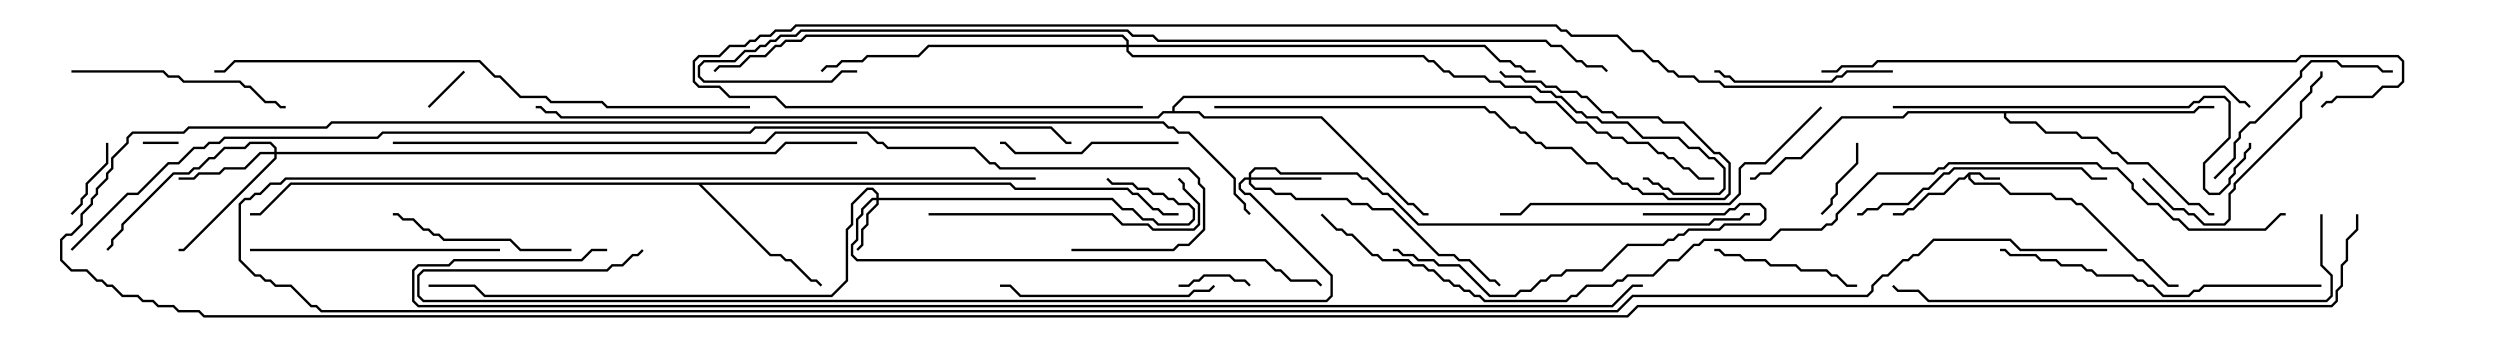 <svg version="1.1" width="105" height="15" xmlns="http://www.w3.org/2000/svg"><path d="M82.694,7.236L83.164,7.236L83.378,7.45L84,7.45L84,7.55L83.336,7.55L83.122,7.336L82.764,7.336L82.764,7.479L82.949,7.664L84.021,7.664L84.449,8.093L86.164,8.093L86.378,8.307L87.021,8.307L87.235,8.521L87.449,8.521L89.806,10.879L90.021,10.879L91.092,11.95L91.5,11.95L91.5,12.05L91.051,12.05L89.979,10.979L89.765,10.979L87.408,8.621L87.194,8.621L86.979,8.407L86.336,8.407L86.122,8.193L84.408,8.193L83.979,7.764L82.908,7.764L82.664,7.521L82.664,7.406L82.521,7.55L82.306,7.55L81.664,8.193L81.021,8.193L80.378,8.836L80.164,8.836L79.949,9.05L79.5,9.05L79.5,8.95L79.908,8.95L80.122,8.736L80.336,8.736L80.979,8.093L81.622,8.093L82.265,7.45L82.479,7.45z" stroke="none"/><path d="M42.449,7.664L42.664,7.879L47.378,7.879L47.592,8.093L47.806,8.093L48.449,8.736L48.664,8.736L48.878,8.95L49.5,8.95L49.5,9.05L48.836,9.05L48.622,8.836L48.408,8.836L47.765,8.193L47.551,8.193L47.336,7.979L42.622,7.979L42.408,7.764L29.478,7.764L32.378,10.664L32.806,10.664L33.021,10.879L33.235,10.879L34.092,11.736L34.306,11.736L34.535,11.965L34.465,12.035L34.265,11.836L34.051,11.836L33.194,10.979L32.979,10.979L32.765,10.764L32.336,10.764L29.336,7.764L12.235,7.764L10.949,9.05L10.5,9.05L10.5,8.95L10.908,8.95L12.194,7.664z" stroke="none"/><path d="M92.122,4.664L92.336,4.45L93,4.45L93,4.55L92.378,4.55L92.164,4.764L84.264,4.764L84.264,4.908L84.449,5.093L85.521,5.093L85.949,5.521L87.235,5.521L87.449,5.736L88.092,5.736L88.735,6.379L88.949,6.379L89.378,6.807L90.235,6.807L91.949,8.521L92.378,8.521L92.806,8.95L93,8.95L93,9.05L92.765,9.05L92.336,8.621L91.908,8.621L90.194,6.907L89.336,6.907L88.908,6.479L88.694,6.479L88.051,5.836L87.408,5.836L87.194,5.621L85.908,5.621L85.479,5.193L84.408,5.193L84.164,4.949L84.164,4.764L80.164,4.764L79.949,4.979L77.378,4.979L75.664,6.693L75.021,6.693L74.378,7.336L73.949,7.336L73.735,7.55L73.5,7.55L73.5,7.45L73.694,7.45L73.908,7.236L74.336,7.236L74.979,6.593L75.622,6.593L77.336,4.879L79.908,4.879L80.122,4.664z" stroke="none"/><path d="M49.236,4.664L49.236,4.479L49.694,4.021L64.306,4.021L64.521,4.236L65.378,4.236L66.235,5.093L66.664,5.093L67.092,5.521L67.521,5.521L67.735,5.736L68.164,5.736L68.378,5.95L69.235,5.95L69.664,6.379L69.878,6.379L70.092,6.593L70.306,6.593L70.735,7.021L70.949,7.021L71.378,7.45L72,7.45L72,7.55L71.336,7.55L70.908,7.121L70.694,7.121L70.265,6.693L70.051,6.693L69.836,6.479L69.622,6.479L69.194,6.05L68.336,6.05L68.122,5.836L67.694,5.836L67.479,5.621L67.051,5.621L66.622,5.193L66.194,5.193L65.336,4.336L64.479,4.336L64.265,4.121L49.735,4.121L49.336,4.521L49.336,4.664L50.378,4.664L50.592,4.879L55.521,4.879L59.164,8.521L59.378,8.521L59.806,8.95L60,8.95L60,9.05L59.765,9.05L59.336,8.621L59.122,8.621L55.479,4.979L50.551,4.979L50.336,4.764L48.878,4.764L48.664,4.979L23.551,4.979L23.336,4.764L22.908,4.764L22.694,4.55L22.5,4.55L22.5,4.45L22.735,4.45L22.949,4.664L23.378,4.664L23.592,4.879L48.622,4.879L48.836,4.664z" stroke="none"/><path d="M36.807,8.307L36.807,8.164L36.622,7.979L36.449,7.979L35.836,8.592L35.836,9.449L35.621,9.664L35.621,11.806L34.949,12.479L20.336,12.479L19.908,12.05L18,12.05L18,11.95L19.949,11.95L20.378,12.379L34.908,12.379L35.521,11.765L35.521,9.622L35.736,9.408L35.736,8.551L36.408,7.879L36.664,7.879L36.907,8.122L36.907,8.307L46.735,8.307L47.164,8.736L47.592,8.736L48.021,9.164L48.449,9.164L48.664,9.379L49.908,9.379L50.093,9.194L50.093,8.806L49.908,8.621L49.479,8.621L49.265,8.407L49.051,8.407L48.836,8.193L48.408,8.193L48.194,7.979L47.765,7.979L47.551,7.764L46.694,7.764L46.465,7.535L46.535,7.465L46.735,7.664L47.592,7.664L47.806,7.879L48.235,7.879L48.449,8.093L48.878,8.093L49.092,8.307L49.306,8.307L49.521,8.521L49.949,8.521L50.193,8.765L50.193,9.235L49.949,9.479L48.622,9.479L48.408,9.264L47.979,9.264L47.551,8.836L47.122,8.836L46.694,8.407L36.907,8.407L36.907,8.592L36.479,9.021L36.479,9.449L36.264,9.664L36.264,10.306L36.035,10.535L35.965,10.465L36.164,10.265L36.164,9.622L36.379,9.408L36.379,8.979L36.807,8.551L36.807,8.407L36.664,8.407L36.264,8.806L36.264,9.021L36.05,9.235L36.05,10.092L35.836,10.306L35.836,10.694L36.021,10.879L53.164,10.879L53.592,11.307L53.806,11.307L54.235,11.736L55.306,11.736L55.535,11.965L55.465,12.035L55.265,11.836L54.194,11.836L53.765,11.407L53.551,11.407L53.122,10.979L35.979,10.979L35.736,10.735L35.736,10.265L35.95,10.051L35.95,9.194L36.164,8.979L36.164,8.765L36.622,8.307z" stroke="none"/><path d="M52.45,7.45L52.45,7.265L52.694,7.021L53.592,7.021L53.806,7.236L57.021,7.236L57.235,7.45L57.449,7.45L58.092,8.093L58.306,8.093L59.592,9.379L71.765,9.379L71.979,9.164L73.051,9.164L73.265,8.95L73.5,8.95L73.5,9.05L73.306,9.05L73.092,9.264L72.021,9.264L71.806,9.479L59.551,9.479L58.265,8.193L58.051,8.193L57.408,7.55L57.194,7.55L56.979,7.336L53.765,7.336L53.551,7.121L52.735,7.121L52.55,7.306L52.55,7.45L55.5,7.45L55.5,7.55L52.55,7.55L52.55,7.694L52.735,7.879L53.378,7.879L53.592,8.093L54.235,8.093L54.449,8.307L56.592,8.307L56.806,8.521L57.449,8.521L57.664,8.736L58.521,8.736L60.449,10.664L61.092,10.664L61.306,10.879L61.735,10.879L62.592,11.736L62.806,11.736L63.035,11.965L62.965,12.035L62.765,11.836L62.551,11.836L61.694,10.979L61.265,10.979L61.051,10.764L60.408,10.764L58.479,8.836L57.622,8.836L57.408,8.621L56.765,8.621L56.551,8.407L54.408,8.407L54.194,8.193L53.551,8.193L53.336,7.979L52.694,7.979L52.45,7.735L52.45,7.55L52.306,7.55L52.121,7.735L52.121,7.908L52.306,8.093L52.521,8.093L55.979,11.551L55.979,12.449L55.735,12.693L17.765,12.693L17.521,12.449L17.521,11.551L17.765,11.307L25.479,11.307L25.694,11.093L26.122,11.093L26.551,10.664L26.765,10.664L26.965,10.465L27.035,10.535L26.806,10.764L26.592,10.764L26.164,11.193L25.735,11.193L25.521,11.407L17.806,11.407L17.621,11.592L17.621,12.408L17.806,12.593L55.694,12.593L55.879,12.408L55.879,11.592L52.479,8.193L52.265,8.193L52.021,7.949L52.021,7.694L52.265,7.45z" stroke="none"/><path d="M11.521,6.379L11.521,6.235L11.336,6.05L10.521,6.05L10.306,6.264L9.449,6.264L9.021,6.693L8.806,6.693L8.378,7.121L8.164,7.121L7.949,7.336L7.306,7.336L5.193,9.449L5.193,9.664L4.764,10.092L4.764,10.306L4.535,10.535L4.465,10.465L4.664,10.265L4.664,10.051L5.093,9.622L5.093,9.408L7.265,7.236L7.908,7.236L8.122,7.021L8.336,7.021L8.765,6.593L8.979,6.593L9.408,6.164L10.265,6.164L10.479,5.95L11.378,5.95L11.621,6.194L11.621,6.379L32.551,6.379L32.979,5.95L36,5.95L36,6.05L33.021,6.05L32.592,6.479L11.621,6.479L11.621,6.664L7.735,10.55L7.5,10.55L7.5,10.45L7.694,10.45L11.521,6.622L11.521,6.479L10.949,6.479L10.306,7.121L9.449,7.121L9.235,7.336L8.378,7.336L8.164,7.55L7.5,7.55L7.5,7.45L8.122,7.45L8.336,7.236L9.194,7.236L9.408,7.021L10.265,7.021L10.908,6.379z" stroke="none"/><path d="M47.307,1.879L47.307,1.735L47.122,1.55L33.878,1.55L33.664,1.764L33.021,1.764L32.806,1.979L32.592,1.979L32.164,2.407L31.521,2.407L31.092,2.836L30.235,2.836L30.035,3.035L29.965,2.965L30.194,2.736L31.051,2.736L31.479,2.307L32.122,2.307L32.551,1.879L32.765,1.879L32.979,1.664L33.622,1.664L33.836,1.45L47.164,1.45L47.407,1.694L47.407,1.879L62.378,1.879L63.021,2.521L63.449,2.521L63.664,2.736L63.878,2.736L64.092,2.95L64.5,2.95L64.5,3.05L64.051,3.05L63.836,2.836L63.622,2.836L63.408,2.621L62.979,2.621L62.336,1.979L47.407,1.979L47.407,2.122L47.592,2.307L59.806,2.307L60.021,2.521L60.235,2.521L60.664,2.95L60.878,2.95L61.092,3.164L62.378,3.164L62.592,3.379L63.021,3.379L63.235,3.593L64.521,3.593L64.735,3.807L65.164,3.807L65.378,4.021L65.592,4.021L66.235,4.664L66.449,4.664L66.664,4.879L67.092,4.879L67.306,5.093L68.378,5.093L69.021,5.736L70.521,5.736L70.949,6.164L71.378,6.164L71.806,6.593L72.021,6.593L72.479,7.051L72.479,7.949L72.235,8.193L70.265,8.193L70.051,7.979L69.836,7.979L69.622,7.764L69.408,7.764L69.194,7.55L69,7.55L69,7.45L69.235,7.45L69.449,7.664L69.664,7.664L69.878,7.879L70.092,7.879L70.306,8.093L72.194,8.093L72.379,7.908L72.379,7.092L71.979,6.693L71.765,6.693L71.336,6.264L70.908,6.264L70.479,5.836L68.979,5.836L68.336,5.193L67.265,5.193L67.051,4.979L66.622,4.979L66.408,4.764L66.194,4.764L65.551,4.121L65.336,4.121L65.122,3.907L64.694,3.907L64.479,3.693L63.194,3.693L62.979,3.479L62.551,3.479L62.336,3.264L61.051,3.264L60.836,3.05L60.622,3.05L60.194,2.621L59.979,2.621L59.765,2.407L47.551,2.407L47.307,2.164L47.307,1.979L39.021,1.979L38.592,2.407L36.449,2.407L36.235,2.621L35.378,2.621L35.164,2.836L34.735,2.836L34.535,3.035L34.465,2.965L34.694,2.736L35.122,2.736L35.336,2.521L36.194,2.521L36.408,2.307L38.551,2.307L38.979,1.879z" stroke="none"/><path d="M6,6.05L6,5.95L7.5,5.95L7.5,6.05z" stroke="none"/><path d="M18.035,4.535L17.965,4.465L19.465,2.965L19.535,3.035z" stroke="none"/><path d="M52.535,11.965L52.465,12.035L52.265,11.836L51.836,11.836L51.622,11.621L50.592,11.621L50.378,11.836L50.164,11.836L49.949,12.05L49.5,12.05L49.5,11.95L49.908,11.95L50.122,11.736L50.336,11.736L50.551,11.521L51.664,11.521L51.878,11.736L52.306,11.736z" stroke="none"/><path d="M77.95,6L78.05,6L78.05,6.878L77.193,7.735L77.193,8.164L76.979,8.378L76.979,8.592L76.535,9.035L76.465,8.965L76.879,8.551L76.879,8.336L77.093,8.122L77.093,7.694L77.95,6.836z" stroke="none"/><path d="M4.45,6L4.55,6L4.55,6.878L3.693,7.735L3.693,8.164L3.479,8.378L3.479,8.592L3.035,9.035L2.965,8.965L3.379,8.551L3.379,8.336L3.593,8.122L3.593,7.694L4.45,6.836z" stroke="none"/><path d="M78,11.95L78,12.05L77.551,12.05L77.122,11.621L76.908,11.621L76.694,11.407L75.622,11.407L75.408,11.193L74.336,11.193L74.122,10.979L73.265,10.979L73.051,10.764L72.408,10.764L72.194,10.55L72,10.55L72,10.45L72.235,10.45L72.449,10.664L73.092,10.664L73.306,10.879L74.164,10.879L74.378,11.093L75.449,11.093L75.664,11.307L76.735,11.307L76.949,11.521L77.164,11.521L77.592,11.95z" stroke="none"/><path d="M49.5,5.95L49.5,6.05L45.878,6.05L45.449,6.479L42.622,6.479L42.194,6.05L42,6.05L42,5.95L42.235,5.95L42.664,6.379L45.408,6.379L45.836,5.95z" stroke="none"/><path d="M79.5,2.95L79.5,3.05L77.592,3.05L77.378,3.264L77.164,3.264L76.949,3.479L72.836,3.479L72.622,3.264L72.408,3.264L72.194,3.05L72,3.05L72,2.95L72.235,2.95L72.449,3.164L72.664,3.164L72.878,3.379L76.908,3.379L77.122,3.164L77.336,3.164L77.551,2.95z" stroke="none"/><path d="M24,10.45L24,10.55L21.836,10.55L21.408,10.121L18.622,10.121L18.408,9.907L18.194,9.907L17.979,9.693L17.765,9.693L17.336,9.264L16.908,9.264L16.694,9.05L16.5,9.05L16.5,8.95L16.735,8.95L16.949,9.164L17.378,9.164L17.806,9.593L18.021,9.593L18.235,9.807L18.449,9.807L18.664,10.021L21.449,10.021L21.878,10.45z" stroke="none"/><path d="M89.965,7.535L90.035,7.465L91.306,8.736L91.735,8.736L91.949,8.95L92.164,8.95L92.592,9.379L93.408,9.379L93.593,9.194L93.593,8.122L93.807,7.908L93.807,7.694L96.593,4.908L96.593,4.265L97.021,3.836L97.021,3.622L97.45,3.194L97.45,3L97.55,3L97.55,3.235L97.121,3.664L97.121,3.878L96.693,4.306L96.693,4.949L93.907,7.735L93.907,7.949L93.693,8.164L93.693,9.235L93.449,9.479L92.551,9.479L92.122,9.05L91.908,9.05L91.694,8.836L91.265,8.836z" stroke="none"/><path d="M93.035,7.535L92.965,7.465L93.807,6.622L93.807,5.979L94.021,5.765L94.021,5.551L94.479,5.093L94.694,5.093L96.593,3.194L96.593,2.979L97.051,2.521L98.164,2.521L98.378,2.736L99.878,2.736L100.092,2.95L100.5,2.95L100.5,3.05L100.051,3.05L99.836,2.836L98.336,2.836L98.122,2.621L97.092,2.621L96.693,3.021L96.693,3.235L94.735,5.193L94.521,5.193L94.121,5.592L94.121,5.806L93.907,6.021L93.907,6.664z" stroke="none"/><path d="M50.965,11.965L51.035,12.035L50.806,12.264L50.164,12.264L49.949,12.479L42.836,12.479L42.408,12.05L42,12.05L42,11.95L42.449,11.95L42.878,12.379L49.908,12.379L50.122,12.164L50.765,12.164z" stroke="none"/><path d="M3,3.05L3,2.95L6.878,2.95L7.092,3.164L7.521,3.164L7.735,3.379L10.092,3.379L10.306,3.593L10.521,3.593L11.164,4.236L11.592,4.236L11.806,4.45L12,4.45L12,4.55L11.765,4.55L11.551,4.336L11.122,4.336L10.479,3.693L10.265,3.693L10.051,3.479L7.694,3.479L7.479,3.264L7.051,3.264L6.836,3.05z" stroke="none"/><path d="M21,10.45L21,10.55L10.5,10.55L10.5,10.45z" stroke="none"/><path d="M78,9.05L78,8.95L78.194,8.95L78.408,8.736L78.836,8.736L79.051,8.521L80.122,8.521L80.765,7.879L80.979,7.879L81.622,7.236L81.836,7.236L82.051,7.021L87.449,7.021L87.878,7.45L88.5,7.45L88.5,7.55L87.836,7.55L87.408,7.121L82.092,7.121L81.878,7.336L81.664,7.336L81.021,7.979L80.806,7.979L80.164,8.621L79.092,8.621L78.878,8.836L78.449,8.836L78.235,9.05z" stroke="none"/><path d="M39,9.05L39,8.95L46.735,8.95L47.164,9.379L48.235,9.379L48.449,9.593L50.122,9.593L50.307,9.408L50.307,8.592L49.664,7.949L49.664,7.735L49.465,7.535L49.535,7.465L49.764,7.694L49.764,7.908L50.407,8.551L50.407,9.449L50.164,9.693L48.408,9.693L48.194,9.479L47.122,9.479L46.694,9.05z" stroke="none"/><path d="M69,9.05L69,8.95L72.408,8.95L72.622,8.736L72.836,8.736L73.051,8.521L73.949,8.521L74.193,8.765L74.193,9.235L73.949,9.479L72.449,9.479L72.235,9.693L70.949,9.693L70.735,9.907L70.521,9.907L70.306,10.121L70.092,10.121L69.878,10.336L68.378,10.336L67.306,11.407L65.806,11.407L65.592,11.621L65.164,11.621L64.949,11.836L64.735,11.836L64.306,12.264L63.878,12.264L63.664,12.479L62.551,12.479L61.265,11.193L60.408,11.193L60.194,10.979L59.551,10.979L59.336,10.764L58.908,10.764L58.694,10.55L58.5,10.55L58.5,10.45L58.735,10.45L58.949,10.664L59.378,10.664L59.592,10.879L60.235,10.879L60.449,11.093L61.306,11.093L62.592,12.379L63.622,12.379L63.836,12.164L64.265,12.164L64.694,11.736L64.908,11.736L65.122,11.521L65.551,11.521L65.765,11.307L67.265,11.307L68.336,10.236L69.836,10.236L70.051,10.021L70.265,10.021L70.479,9.807L70.694,9.807L70.908,9.593L72.194,9.593L72.408,9.379L73.908,9.379L74.093,9.194L74.093,8.806L73.908,8.621L73.092,8.621L72.878,8.836L72.664,8.836L72.449,9.05z" stroke="none"/><path d="M51,4.55L51,4.45L62.378,4.45L62.592,4.664L62.806,4.664L63.449,5.307L63.664,5.307L63.878,5.521L64.092,5.521L64.521,5.95L64.735,5.95L64.949,6.164L66.021,6.164L66.664,6.807L67.092,6.807L67.735,7.45L67.949,7.45L68.164,7.664L68.378,7.664L68.592,7.879L68.806,7.879L69.021,8.093L69.878,8.093L70.092,8.307L72.408,8.307L72.593,8.122L72.593,6.878L72.194,6.479L71.979,6.479L70.694,5.193L69.836,5.193L69.622,4.979L67.908,4.979L67.694,4.764L67.265,4.764L66.622,4.121L66.408,4.121L66.194,3.907L65.551,3.907L65.336,3.693L64.908,3.693L64.694,3.479L64.051,3.479L63.836,3.264L63.194,3.264L62.965,3.035L63.035,2.965L63.235,3.164L63.878,3.164L64.092,3.379L64.735,3.379L64.949,3.593L65.378,3.593L65.592,3.807L66.235,3.807L66.449,4.021L66.664,4.021L67.306,4.664L67.735,4.664L67.949,4.879L69.664,4.879L69.878,5.093L70.735,5.093L72.021,6.379L72.235,6.379L72.693,6.836L72.693,8.164L72.449,8.407L70.051,8.407L69.836,8.193L68.979,8.193L68.765,7.979L68.551,7.979L68.336,7.764L68.122,7.764L67.908,7.55L67.694,7.55L67.051,6.907L66.622,6.907L65.979,6.264L64.908,6.264L64.694,6.05L64.479,6.05L64.051,5.621L63.836,5.621L63.622,5.407L63.408,5.407L62.765,4.764L62.551,4.764L62.336,4.55z" stroke="none"/><path d="M97.5,11.95L97.5,12.05L92.592,12.05L92.378,12.264L92.164,12.264L91.949,12.479L90.836,12.479L90.408,12.05L90.194,12.05L89.979,11.836L89.765,11.836L89.551,11.621L88.051,11.621L87.836,11.407L87.622,11.407L87.408,11.193L86.551,11.193L86.336,10.979L85.694,10.979L85.479,10.764L84.408,10.764L84.194,10.55L84,10.55L84,10.45L84.235,10.45L84.449,10.664L85.521,10.664L85.735,10.879L86.378,10.879L86.592,11.093L87.449,11.093L87.664,11.307L87.878,11.307L88.092,11.521L89.592,11.521L89.806,11.736L90.021,11.736L90.235,11.95L90.449,11.95L90.878,12.379L91.908,12.379L92.122,12.164L92.336,12.164L92.551,11.95z" stroke="none"/><path d="M76.465,4.465L76.535,4.535L74.164,6.907L73.306,6.907L73.121,7.092L73.121,8.164L72.664,8.621L64.306,8.621L63.878,9.05L63,9.05L63,8.95L63.836,8.95L64.265,8.521L72.622,8.521L73.021,8.122L73.021,7.051L73.265,6.807L74.122,6.807z" stroke="none"/><path d="M79.5,4.55L79.5,4.45L91.908,4.45L92.122,4.236L92.336,4.236L92.551,4.021L93.449,4.021L93.693,4.265L93.693,5.806L92.621,6.878L92.621,7.908L92.806,8.093L93.194,8.093L93.593,7.694L93.593,7.479L93.807,7.265L93.807,7.051L94.236,6.622L94.236,6.408L94.45,6.194L94.45,6L94.55,6L94.55,6.235L94.336,6.449L94.336,6.664L93.907,7.092L93.907,7.306L93.693,7.521L93.693,7.735L93.235,8.193L92.765,8.193L92.521,7.949L92.521,6.836L93.593,5.765L93.593,4.306L93.408,4.121L92.592,4.121L92.378,4.336L92.164,4.336L91.949,4.55z" stroke="none"/><path d="M97.45,9L97.55,9L97.55,11.122L97.979,11.551L97.979,12.449L97.735,12.693L80.979,12.693L80.551,12.264L79.694,12.264L79.465,12.035L79.535,11.965L79.735,12.164L80.592,12.164L81.021,12.593L97.694,12.593L97.879,12.408L97.879,11.592L97.45,11.164z" stroke="none"/><path d="M76.5,3.05L76.5,2.95L77.122,2.95L77.336,2.736L78.622,2.736L78.836,2.521L96.408,2.521L96.622,2.307L100.735,2.307L100.979,2.551L100.979,3.449L100.735,3.693L100.092,3.693L99.664,4.121L98.164,4.121L97.949,4.336L97.735,4.336L97.535,4.535L97.465,4.465L97.694,4.236L97.908,4.236L98.122,4.021L99.622,4.021L100.051,3.593L100.694,3.593L100.879,3.408L100.879,2.592L100.694,2.407L96.664,2.407L96.449,2.621L78.878,2.621L78.664,2.836L77.378,2.836L77.164,3.05z" stroke="none"/><path d="M31.5,4.45L31.5,4.55L25.479,4.55L25.265,4.336L23.122,4.336L22.908,4.121L21.836,4.121L20.979,3.264L20.765,3.264L20.122,2.621L9.878,2.621L9.449,3.05L9,3.05L9,2.95L9.408,2.95L9.836,2.521L20.164,2.521L20.806,3.164L21.021,3.164L21.878,4.021L22.949,4.021L23.164,4.236L25.306,4.236L25.521,4.45z" stroke="none"/><path d="M45,10.55L45,10.45L49.265,10.45L49.479,10.236L49.908,10.236L50.521,9.622L50.521,7.949L50.307,7.735L50.307,7.521L49.908,7.121L41.979,7.121L41.765,6.907L41.551,6.907L40.908,6.264L37.265,6.264L37.051,6.05L36.836,6.05L36.408,5.621L32.592,5.621L32.164,6.05L16.5,6.05L16.5,5.95L32.122,5.95L32.551,5.521L36.449,5.521L36.878,5.95L37.092,5.95L37.306,6.164L40.949,6.164L41.592,6.807L41.806,6.807L42.021,7.021L49.949,7.021L50.407,7.479L50.407,7.694L50.621,7.908L50.621,9.664L49.949,10.336L49.521,10.336L49.306,10.55z" stroke="none"/><path d="M36,2.95L36,3.05L35.378,3.05L34.949,3.479L29.551,3.479L29.307,3.235L29.307,2.765L29.551,2.521L30.836,2.521L31.265,2.093L31.694,2.093L31.908,1.879L32.122,1.879L32.336,1.664L32.551,1.664L32.765,1.45L33.408,1.45L33.622,1.236L47.378,1.236L47.592,1.45L48.449,1.45L48.664,1.664L64.949,1.664L65.164,1.879L65.592,1.879L66.235,2.521L66.449,2.521L66.664,2.736L67.306,2.736L67.535,2.965L67.465,3.035L67.265,2.836L66.622,2.836L66.408,2.621L66.194,2.621L65.551,1.979L65.122,1.979L64.908,1.764L48.622,1.764L48.408,1.55L47.551,1.55L47.336,1.336L33.664,1.336L33.449,1.55L32.806,1.55L32.592,1.764L32.378,1.764L32.164,1.979L31.949,1.979L31.735,2.193L31.306,2.193L30.878,2.621L29.592,2.621L29.407,2.806L29.407,3.194L29.592,3.379L34.908,3.379L35.336,2.95z" stroke="none"/><path d="M55.465,9.035L55.535,8.965L56.164,9.593L56.378,9.593L56.592,9.807L56.806,9.807L57.664,10.664L57.878,10.664L58.092,10.879L59.164,10.879L59.378,11.093L59.806,11.093L60.021,11.307L60.235,11.307L60.664,11.736L60.878,11.736L61.092,11.95L61.306,11.95L61.521,12.164L61.735,12.164L61.949,12.379L62.164,12.379L62.378,12.593L65.765,12.593L65.979,12.379L66.194,12.379L66.622,11.95L67.694,11.95L67.908,11.736L68.122,11.736L68.336,11.521L69.408,11.521L70.051,10.879L70.479,10.879L71.122,10.236L71.336,10.236L71.551,10.021L74.336,10.021L74.765,9.593L76.479,9.593L76.694,9.379L76.908,9.379L77.093,9.194L77.093,8.979L78.836,7.236L81.194,7.236L81.408,7.021L81.622,7.021L81.836,6.807L88.092,6.807L88.306,7.021L88.949,7.021L89.621,7.694L89.621,7.908L90.235,8.521L90.664,8.521L91.306,9.164L91.521,9.164L91.949,9.593L95.122,9.593L95.765,8.95L96,8.95L96,9.05L95.806,9.05L95.164,9.693L91.908,9.693L91.479,9.264L91.265,9.264L90.622,8.621L90.194,8.621L89.521,7.949L89.521,7.735L88.908,7.121L88.265,7.121L88.051,6.907L81.878,6.907L81.664,7.121L81.449,7.121L81.235,7.336L78.878,7.336L77.193,9.021L77.193,9.235L76.949,9.479L76.735,9.479L76.521,9.693L74.806,9.693L74.378,10.121L71.592,10.121L71.378,10.336L71.164,10.336L70.521,10.979L70.092,10.979L69.449,11.621L68.378,11.621L68.164,11.836L67.949,11.836L67.735,12.05L66.664,12.05L66.235,12.479L66.021,12.479L65.806,12.693L62.336,12.693L62.122,12.479L61.908,12.479L61.694,12.264L61.479,12.264L61.265,12.05L61.051,12.05L60.836,11.836L60.622,11.836L60.194,11.407L59.979,11.407L59.765,11.193L59.336,11.193L59.122,10.979L58.051,10.979L57.836,10.764L57.622,10.764L56.765,9.907L56.551,9.907L56.336,9.693L56.122,9.693z" stroke="none"/><path d="M3.035,10.535L2.965,10.465L5.336,8.093L5.765,8.093L7.051,6.807L7.479,6.807L8.122,6.164L8.551,6.164L8.765,5.95L9.194,5.95L9.408,5.736L15.836,5.736L16.051,5.521L31.479,5.521L31.694,5.307L44.164,5.307L44.806,5.95L45,5.95L45,6.05L44.765,6.05L44.122,5.407L31.735,5.407L31.521,5.621L16.092,5.621L15.878,5.836L9.449,5.836L9.235,6.05L8.806,6.05L8.592,6.264L8.164,6.264L7.521,6.907L7.092,6.907L5.806,8.193L5.378,8.193z" stroke="none"/><path d="M25.5,10.45L25.5,10.55L24.878,10.55L24.449,10.979L19.092,10.979L18.878,11.193L17.592,11.193L17.407,11.378L17.407,12.622L17.592,12.807L67.694,12.807L68.551,11.95L69,11.95L69,12.05L68.592,12.05L67.735,12.907L17.551,12.907L17.307,12.664L17.307,11.336L17.551,11.093L18.836,11.093L19.051,10.879L24.408,10.879L24.836,10.45z" stroke="none"/><path d="M88.5,10.45L88.5,10.55L84.836,10.55L84.408,10.121L81.235,10.121L80.592,10.764L80.378,10.764L80.164,10.979L79.949,10.979L79.306,11.621L79.092,11.621L78.693,12.021L78.693,12.235L78.449,12.479L68.592,12.479L67.949,13.121L13.479,13.121L13.265,12.907L13.051,12.907L12.194,12.05L11.551,12.05L11.336,11.836L11.122,11.836L10.908,11.621L10.694,11.621L10.021,10.949L10.021,8.551L10.265,8.307L10.479,8.307L10.694,8.093L10.908,8.093L11.336,7.664L11.765,7.664L11.979,7.45L43.5,7.45L43.5,7.55L12.021,7.55L11.806,7.764L11.378,7.764L10.949,8.193L10.735,8.193L10.521,8.407L10.306,8.407L10.121,8.592L10.121,10.908L10.735,11.521L10.949,11.521L11.164,11.736L11.378,11.736L11.592,11.95L12.235,11.95L13.092,12.807L13.306,12.807L13.521,13.021L67.908,13.021L68.551,12.379L78.408,12.379L78.593,12.194L78.593,11.979L79.051,11.521L79.265,11.521L79.908,10.879L80.122,10.879L80.336,10.664L80.551,10.664L81.194,10.021L84.449,10.021L84.878,10.45z" stroke="none"/><path d="M48,4.45L48,4.55L32.979,4.55L32.551,4.121L30.622,4.121L30.194,3.693L29.336,3.693L29.093,3.449L29.093,2.551L29.336,2.307L30.194,2.307L30.622,1.879L31.265,1.879L31.479,1.664L31.694,1.664L31.908,1.45L32.336,1.45L32.551,1.236L33.194,1.236L33.408,1.021L65.378,1.021L65.592,1.236L65.806,1.236L66.021,1.45L67.949,1.45L68.592,2.093L69.021,2.093L69.449,2.521L69.664,2.521L70.092,2.95L70.306,2.95L70.521,3.164L71.164,3.164L71.378,3.379L72.235,3.379L72.449,3.593L93.449,3.593L94.092,4.236L94.306,4.236L94.535,4.465L94.465,4.535L94.265,4.336L94.051,4.336L93.408,3.693L72.408,3.693L72.194,3.479L71.336,3.479L71.122,3.264L70.479,3.264L70.265,3.05L70.051,3.05L69.622,2.621L69.408,2.621L68.979,2.193L68.551,2.193L67.908,1.55L65.979,1.55L65.765,1.336L65.551,1.336L65.336,1.121L33.449,1.121L33.235,1.336L32.592,1.336L32.378,1.55L31.949,1.55L31.735,1.764L31.521,1.764L31.306,1.979L30.664,1.979L30.235,2.407L29.378,2.407L29.193,2.592L29.193,3.408L29.378,3.593L30.235,3.593L30.664,4.021L32.592,4.021L33.021,4.45z" stroke="none"/><path d="M98.95,9L99.05,9L99.05,9.664L98.621,10.092L98.621,10.949L98.407,11.164L98.407,12.021L98.193,12.235L98.193,12.664L97.949,12.907L68.806,12.907L68.378,13.336L8.551,13.336L8.336,13.121L7.479,13.121L7.265,12.907L6.622,12.907L6.408,12.693L5.979,12.693L5.765,12.479L5.122,12.479L4.694,12.05L4.479,12.05L4.265,11.836L4.051,11.836L3.622,11.407L2.979,11.407L2.521,10.949L2.521,10.051L2.765,9.807L2.979,9.807L3.379,9.408L3.379,8.979L3.807,8.551L3.807,8.336L4.021,8.122L4.021,7.908L4.45,7.479L4.45,7.265L4.664,7.051L4.664,6.622L5.307,5.979L5.307,5.765L5.551,5.521L7.694,5.521L7.908,5.307L13.694,5.307L13.908,5.093L48.878,5.093L49.092,5.307L49.306,5.307L49.521,5.521L49.949,5.521L51.907,7.479L51.907,8.122L52.336,8.551L52.336,8.765L52.535,8.965L52.465,9.035L52.236,8.806L52.236,8.592L51.807,8.164L51.807,7.521L49.908,5.621L49.479,5.621L49.265,5.407L49.051,5.407L48.836,5.193L13.949,5.193L13.735,5.407L7.949,5.407L7.735,5.621L5.592,5.621L5.407,5.806L5.407,6.021L4.764,6.664L4.764,7.092L4.55,7.306L4.55,7.521L4.121,7.949L4.121,8.164L3.907,8.378L3.907,8.592L3.479,9.021L3.479,9.449L3.021,9.907L2.806,9.907L2.621,10.092L2.621,10.908L3.021,11.307L3.664,11.307L4.092,11.736L4.306,11.736L4.521,11.95L4.735,11.95L5.164,12.379L5.806,12.379L6.021,12.593L6.449,12.593L6.664,12.807L7.306,12.807L7.521,13.021L8.378,13.021L8.592,13.236L68.336,13.236L68.765,12.807L97.908,12.807L98.093,12.622L98.093,12.194L98.307,11.979L98.307,11.122L98.521,10.908L98.521,10.051L98.95,9.622z" stroke="none"/></svg>